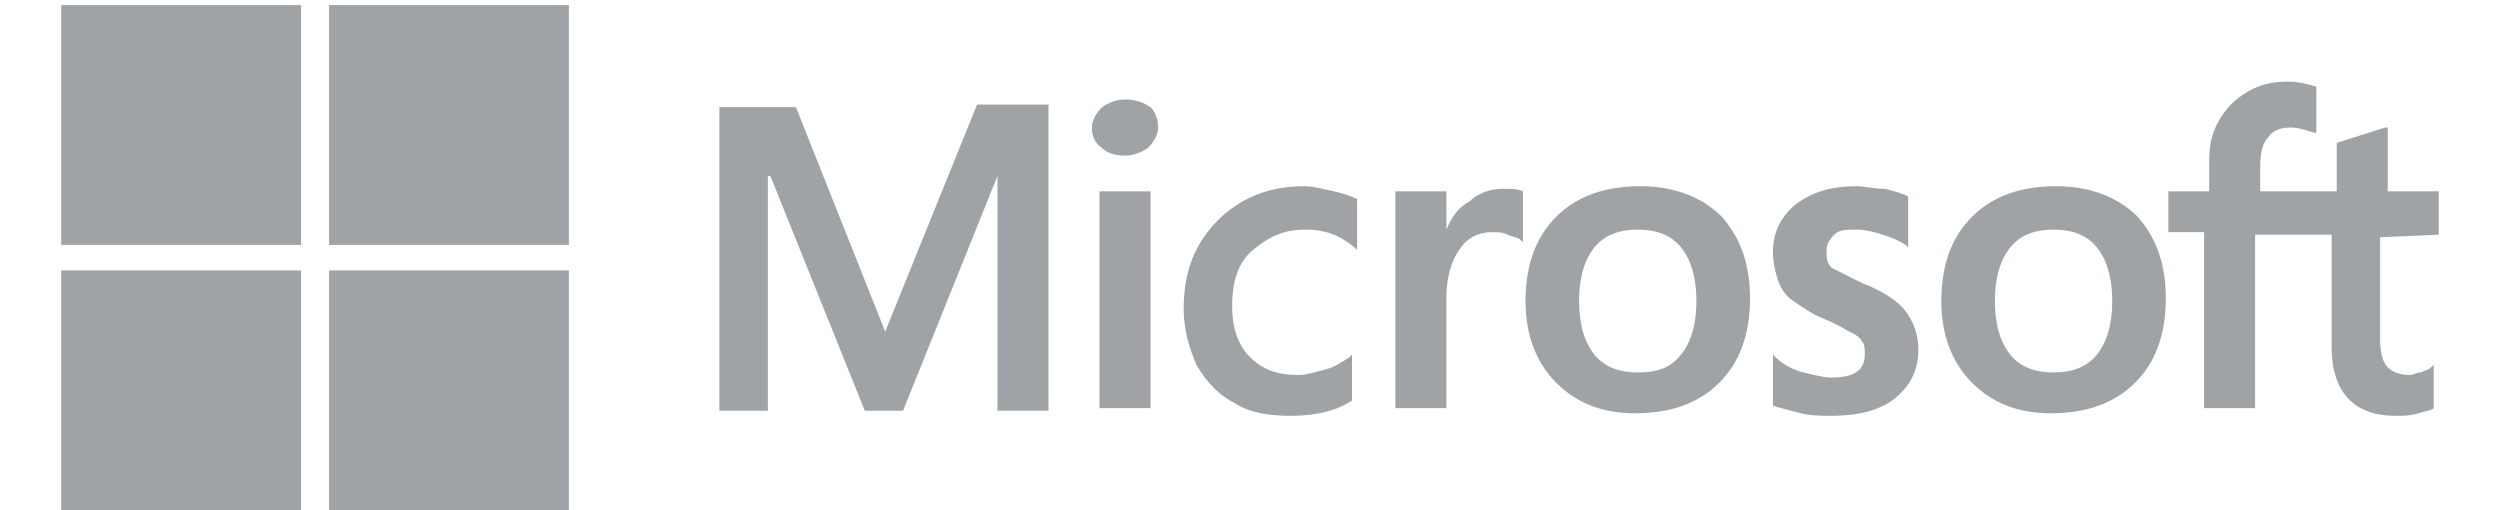 <?xml version="1.0" encoding="utf-8"?>
<!-- Generator: Adobe Illustrator 20.1.0, SVG Export Plug-In . SVG Version: 6.00 Build 0)  -->
<svg version="1.0" id="Layer_1" xmlns="http://www.w3.org/2000/svg" xmlns:xlink="http://www.w3.org/1999/xlink" x="0px" y="0px"
	 width="98px" height="20px" viewBox="0 0 98 20" style="enable-background:new 0 0 98 20;" xml:space="preserve">
<style type="text/css">
	.st0{fill:#9FA3A5;}
</style>
<g>
	<path id="path5056" class="st0" d="M95.6,9.2V7.5h-2V5l-0.1,0l-1.9,0.6l0,0v1.9h-3V6.5c0-0.5,0.1-0.9,0.3-1.1
		c0.2-0.3,0.5-0.4,0.9-0.4c0.3,0,0.6,0.1,0.9,0.2l0.1,0V3.4l0,0c-0.3-0.1-0.7-0.2-1.1-0.2c-0.6,0-1.1,0.1-1.6,0.4
		c-0.5,0.3-0.8,0.6-1.1,1.1c-0.3,0.5-0.4,1-0.4,1.6v1.2H85v1.6h1.4v6.9h2V9.2h3v4.4c0,1.8,0.9,2.7,2.5,2.7c0.3,0,0.6,0,0.9-0.1
		c0.3-0.1,0.5-0.1,0.6-0.2l0,0v-1.7l-0.1,0.1c-0.1,0.1-0.2,0.1-0.4,0.2c-0.2,0-0.3,0.1-0.4,0.1c-0.4,0-0.7-0.1-0.9-0.3
		c-0.2-0.2-0.3-0.6-0.3-1.1v-4L95.6,9.2L95.6,9.2z M80.5,14.6c-0.7,0-1.3-0.2-1.7-0.7c-0.4-0.5-0.6-1.2-0.6-2.1
		c0-0.9,0.2-1.6,0.6-2.1c0.4-0.5,1-0.7,1.7-0.7c0.7,0,1.3,0.2,1.7,0.7c0.4,0.5,0.6,1.2,0.6,2.1c0,0.9-0.2,1.6-0.6,2.1
		C81.8,14.4,81.2,14.6,80.5,14.6 M80.6,7.3c-1.4,0-2.5,0.4-3.3,1.2c-0.8,0.8-1.2,1.9-1.2,3.3c0,1.3,0.4,2.4,1.2,3.2
		c0.8,0.8,1.8,1.2,3.1,1.2c1.4,0,2.5-0.4,3.3-1.2c0.8-0.8,1.2-1.9,1.2-3.3c0-1.4-0.4-2.4-1.1-3.2C83,7.7,81.9,7.3,80.6,7.3
		 M72.8,7.3c-1,0-1.7,0.2-2.4,0.7c-0.6,0.5-0.9,1.1-0.9,1.9c0,0.4,0.1,0.8,0.2,1.1c0.1,0.3,0.3,0.6,0.6,0.8c0.3,0.2,0.7,0.5,1.2,0.7
		c0.5,0.2,0.8,0.4,1,0.5c0.2,0.1,0.4,0.2,0.5,0.4c0.1,0.1,0.1,0.3,0.1,0.5c0,0.6-0.4,0.9-1.3,0.9c-0.3,0-0.7-0.1-1.1-0.2
		c-0.4-0.1-0.8-0.3-1.1-0.6l-0.1-0.1v2l0,0c0.3,0.1,0.7,0.2,1.1,0.3c0.4,0.1,0.8,0.1,1.2,0.1c1,0,1.9-0.2,2.5-0.7
		c0.6-0.5,0.9-1.1,0.9-1.9c0-0.6-0.2-1.1-0.5-1.5c-0.3-0.4-0.9-0.8-1.7-1.1c-0.6-0.3-1-0.5-1.2-0.6c-0.2-0.2-0.2-0.4-0.2-0.7
		c0-0.2,0.1-0.4,0.3-0.6c0.2-0.2,0.5-0.2,0.9-0.2c0.3,0,0.7,0.1,1,0.2c0.3,0.1,0.6,0.2,0.9,0.4l0.1,0.1V7.7l0,0
		c-0.2-0.1-0.5-0.2-0.9-0.3C73.4,7.4,73.1,7.3,72.8,7.3 M64.2,14.6c-0.7,0-1.3-0.2-1.7-0.7c-0.4-0.5-0.6-1.2-0.6-2.1
		c0-0.9,0.2-1.6,0.6-2.1c0.4-0.5,1-0.7,1.7-0.7c0.7,0,1.3,0.2,1.7,0.7c0.4,0.5,0.6,1.2,0.6,2.1c0,0.9-0.2,1.6-0.6,2.1
		C65.5,14.4,65,14.6,64.2,14.6 M64.3,7.3c-1.4,0-2.5,0.4-3.3,1.2c-0.8,0.8-1.2,1.9-1.2,3.3c0,1.3,0.4,2.4,1.2,3.2
		c0.8,0.8,1.8,1.2,3.1,1.2c1.4,0,2.5-0.4,3.3-1.2c0.8-0.8,1.2-1.9,1.2-3.3c0-1.4-0.4-2.4-1.1-3.2C66.7,7.7,65.6,7.3,64.3,7.3
		 M56.7,9V7.5h-2v8.5h2v-4.4c0-0.7,0.2-1.4,0.5-1.8c0.3-0.5,0.8-0.7,1.3-0.7c0.2,0,0.4,0,0.6,0.1c0.2,0.1,0.4,0.1,0.5,0.2l0.1,0.1
		v-2l0,0c-0.2-0.1-0.5-0.1-0.8-0.1c-0.5,0-1,0.2-1.3,0.5C57.2,8.1,56.9,8.5,56.7,9C56.7,9,56.7,9,56.7,9z M51.1,7.3
		c-0.9,0-1.7,0.2-2.4,0.6C48,8.3,47.4,8.9,47,9.6c-0.4,0.7-0.6,1.5-0.6,2.5c0,0.8,0.2,1.5,0.5,2.2c0.4,0.7,0.9,1.2,1.5,1.5
		c0.6,0.4,1.4,0.5,2.2,0.5c1,0,1.8-0.2,2.4-0.6l0,0v-1.8l-0.1,0.1c-0.3,0.2-0.6,0.4-1,0.5c-0.4,0.1-0.7,0.2-1,0.2
		c-0.8,0-1.4-0.2-1.9-0.7c-0.5-0.5-0.7-1.2-0.7-2c0-0.9,0.2-1.6,0.7-2.1C49.8,9.2,50.4,9,51.2,9c0.7,0,1.3,0.2,1.9,0.7l0.1,0.1V7.8
		l0,0c-0.2-0.1-0.5-0.2-0.9-0.3C51.8,7.4,51.5,7.3,51.1,7.3 M45.1,7.5h-2v8.5h2V7.5z M44.1,3.9c-0.3,0-0.6,0.1-0.9,0.3
		c-0.2,0.2-0.4,0.5-0.4,0.8c0,0.3,0.1,0.6,0.4,0.8c0.2,0.2,0.5,0.3,0.9,0.3c0.3,0,0.6-0.1,0.9-0.3c0.2-0.2,0.4-0.5,0.4-0.8
		c0-0.3-0.1-0.6-0.3-0.8C44.8,4,44.5,3.9,44.1,3.9 M39.1,6.9v9.2h2V4.1h-2.8L34.7,13l-3.5-8.8h-3v11.9h1.9V6.9h0.1l3.7,9.2h1.5
		L39.1,6.9L39.1,6.9L39.1,6.9z"/>
	<path id="path5058" class="st0" d="M11.9,9.6H2.4V0.2h9.4V9.6z"/>
	<path id="path5060" class="st0" d="M22.3,9.6h-9.4V0.2h9.4V9.6z"/>
	<path id="path5062" class="st0" d="M11.9,20H2.4v-9.4h9.4V20z"/>
	<path id="path5064" class="st0" d="M22.3,20h-9.4v-9.4h9.4V20z"/>
</g>
</svg>
